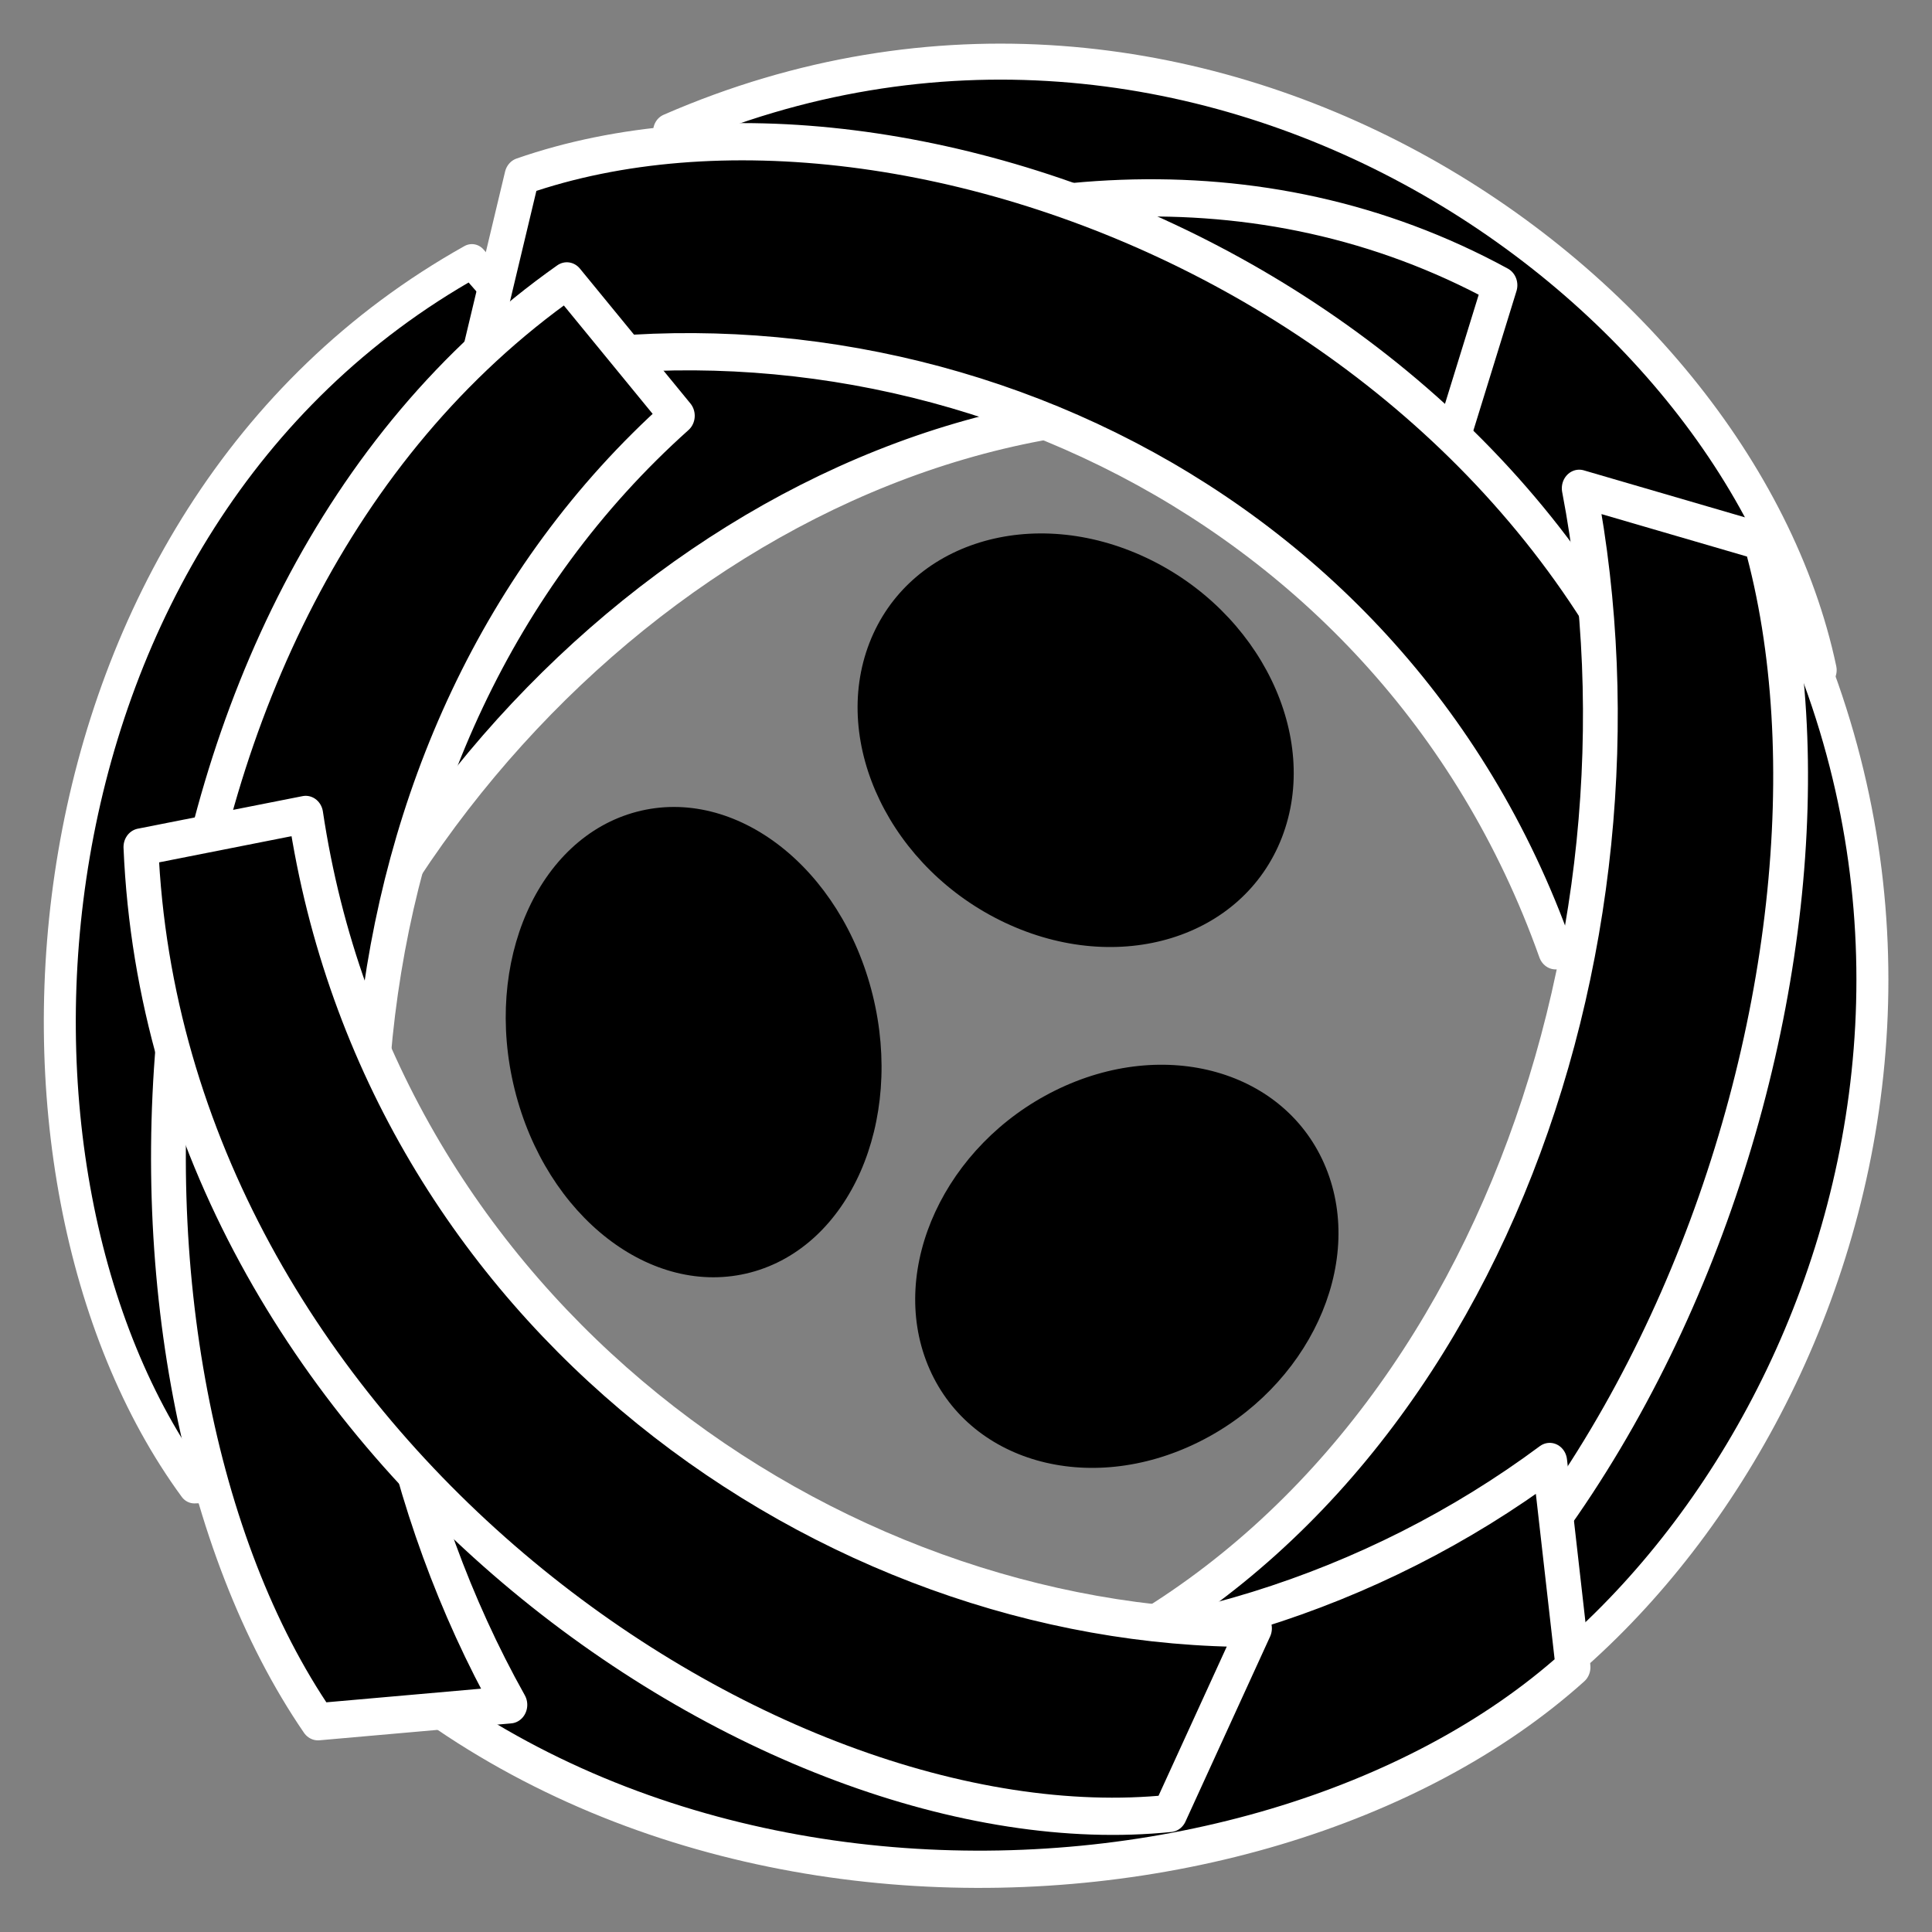 <?xml version="1.0" encoding="UTF-8" standalone="no"?>
<!-- Generator: Adobe Illustrator 16.0.0, SVG Export Plug-In . SVG Version: 6.00 Build 0)  -->

<svg
   xmlns:dc="http://purl.org/dc/elements/1.1/"
   xmlns:cc="http://creativecommons.org/ns#"
   xmlns:rdf="http://www.w3.org/1999/02/22-rdf-syntax-ns#"
   xmlns:svg="http://www.w3.org/2000/svg"
   xmlns="http://www.w3.org/2000/svg"
   xmlns:sodipodi="http://sodipodi.sourceforge.net/DTD/sodipodi-0.dtd"
   xmlns:inkscape="http://www.inkscape.org/namespaces/inkscape"
   version="1.1"
   id="svg2"
   inkscape:output_extension="org.inkscape.output.svg.inkscape"
   sodipodi:docname="nest_small.svg"
   inkscape:version="0.91 r13725"
   sodipodi:version="0.32"
   x="0px"
   y="0px"
   width="580px"
   height="580px"
   viewBox="0 0 580 580"
   enable-background="new 0 0 580 580"
   xml:space="preserve"><rect x="0" y="0" width="580" height="580" fill="#808080" stroke="none"/><sodipodi:namedview
     showgrid="false"
     inkscape:cy="273.49355"
     inkscape:cx="117.8406"
     inkscape:zoom="0.54657811"
     pagecolor="#ffffff"
     bordercolor="#666666"
     guidetolerance="10.0"
     objecttolerance="10.0"
     gridtolerance="10.0"
     borderopacity="1.0"
     id="base"
     inkscape:current-layer="svg2"
     inkscape:window-y="-8"
     inkscape:window-x="-8"
     inkscape:pageopacity="0.0"
     inkscape:pageshadow="2"
     inkscape:window-height="705"
     inkscape:window-width="1366"
     inkscape:window-maximized="1" /><defs
     id="defs4"><inkscape:perspective
       inkscape:vp_z="580 : 290 : 1"
       inkscape:vp_y="0 : 1000 : 0"
       inkscape:vp_x="0 : 290 : 1"
       sodipodi:type="inkscape:persp3d"
       id="perspective3653"
       inkscape:persp3d-origin="290 : 193.33333 : 1" /></defs><g
     id="g4158"
     transform="matrix(0.98,0,0,1.049,5.813,-14.27)"><path
       sodipodi:nodetypes="ccccc"
       inkscape:connector-curvature="0"
       id="rect4142-3-7-3-7-7-8-02-2"
       d="m 551.548,205.365 -42.024,44.936 C 471.222,137.196 346.123,57.664 205.432,98.754 L 199.284,51.229 C 360.489,-14.442 526.17,93.399 551.548,205.365 Z"
       style="opacity:1;fill:#000000;fill-opacity:1;stroke:#ffffff;stroke-width:10.303;stroke-linecap:butt;stroke-linejoin:round;stroke-miterlimit:4;stroke-dasharray:none;stroke-opacity:1" /><path
       sodipodi:nodetypes="ccccc"
       inkscape:connector-curvature="0"
       id="rect4142-3-7-3-7-7-8-02"
       d="M 401.484,525.766 357.148,487.381 C 466.773,450.306 542.516,333.146 500.577,203.155 l 46.198,-6.35 c 66.158,148.694 -36.598,303.894 -145.29,328.961 z"
       style="opacity:1;fill:#000000;fill-opacity:1;stroke:#ffffff;stroke-width:9.795;stroke-linecap:butt;stroke-linejoin:round;stroke-miterlimit:4;stroke-dasharray:none;stroke-opacity:1" /><ellipse
       transform="matrix(0.383,-0.924,0.915,0.403,0,0)"
       ry="69.05"
       rx="56.513"
       cy="385.405"
       cx="-75.895"
       id="path4395"
       style="opacity:1;fill:#000000;fill-opacity:1;stroke:none;stroke-width:5.022;stroke-linecap:butt;stroke-linejoin:round;stroke-miterlimit:4;stroke-dasharray:none;stroke-opacity:1" /><ellipse
       transform="matrix(-0.4,-0.916,0.908,-0.42,0,0)"
       ry="67.16"
       rx="54.922"
       cy="160.402"
       cx="-484.029"
       id="path4395-3"
       style="opacity:1;fill:#000000;fill-opacity:1;stroke:none;stroke-width:4.883;stroke-linecap:butt;stroke-linejoin:round;stroke-miterlimit:4;stroke-dasharray:none;stroke-opacity:1" /><ellipse
       transform="matrix(-0.971,0.239,-0.256,-0.967,0,0)"
       ry="68.168"
       rx="56.48"
       cy="-352.115"
       cx="-119.889"
       id="path4395-3-4"
       style="opacity:1;fill:#000000;fill-opacity:1;stroke:none;stroke-width:4.989;stroke-linecap:butt;stroke-linejoin:round;stroke-miterlimit:4;stroke-dasharray:none;stroke-opacity:1" /><path
       sodipodi:nodetypes="ccccc"
       inkscape:connector-curvature="0"
       id="rect4142-3-7-3-7-7-8"
       d="M 53.593,438.954 111.507,437.277 C 48.072,338.073 59.566,197.849 170.965,122.906 L 138.627,88.362 C -3.039,162.447 -16.37,349.75 53.593,438.954 Z"
       style="opacity:1;fill:#000000;fill-opacity:1;stroke:#ffffff;stroke-width:9.795;stroke-linecap:butt;stroke-linejoin:round;stroke-miterlimit:4;stroke-dasharray:none;stroke-opacity:1" /><path
       sodipodi:nodetypes="ccccc"
       inkscape:connector-curvature="0"
       id="rect4142-3-7-3-7-7-8-0"
       d="M 65.797,245.101 98.272,294.107 C 161.405,176.047 304.505,96.634 437.03,145.198 L 453.557,95.226 C 305.754,19.947 115.685,127.77 65.797,245.101 Z"
       style="opacity:1;fill:#000000;fill-opacity:1;stroke:#ffffff;stroke-width:10.658;stroke-linecap:butt;stroke-linejoin:round;stroke-miterlimit:4;stroke-dasharray:none;stroke-opacity:1" /><path
       sodipodi:nodetypes="ccccc"
       inkscape:connector-curvature="0"
       id="rect4142-3-7-3-7-7-8-0-0"
       d="M 153.95,64.046 139.266,121.463 C 267.306,92.602 419.397,151.11 470.617,285.705 L 518.13,265.594 C 476.506,101.577 272.774,25.41 153.95,64.046 Z"
       style="opacity:1;fill:#000000;fill-opacity:1;stroke:#ffffff;stroke-width:10.658;stroke-linecap:butt;stroke-linejoin:round;stroke-miterlimit:4;stroke-dasharray:none;stroke-opacity:1" /><path
       sodipodi:nodetypes="ccccc"
       inkscape:connector-curvature="0"
       id="rect4142-3-7-3-7-7-8-0-0-4"
       d="m 533.52,168.522 -55.683,-15.175 c 27.02,131.778 -31.066,288.203 -162.286,340.751 l 19.163,48.911 C 494.452,500.368 570.114,290.829 533.52,168.522 Z"
       style="opacity:1;fill:#000000;fill-opacity:1;stroke:#ffffff;stroke-width:10.658;stroke-linecap:butt;stroke-linejoin:round;stroke-miterlimit:4;stroke-dasharray:none;stroke-opacity:1" /><path
       sodipodi:nodetypes="ccccc"
       inkscape:connector-curvature="0"
       id="rect4142-3-7-3-7-7"
       d="m 475.944,490.717 -7.148,-58.86 C 360.248,507.219 197.702,510.616 101.35,405.129 L 64.475,441.819 C 162.565,578.254 379.501,571.655 475.944,490.717 Z"
       style="opacity:1;fill:#000000;fill-opacity:1;stroke:#ffffff;stroke-width:10.658;stroke-linecap:butt;stroke-linejoin:round;stroke-miterlimit:4;stroke-dasharray:none;stroke-opacity:1" /><path
       sodipodi:nodetypes="ccccc"
       inkscape:connector-curvature="0"
       id="rect4142-3-7-3-7-7-8-4-8"
       d="m 91.479,506.336 58.782,-4.841 C 82.951,389.183 90.568,225.382 201.56,132.589 L 167.711,93.991 C 25.948,187.296 17.828,405.99 91.479,506.336 Z"
       style="opacity:1;fill:#000000;fill-opacity:1;stroke:#ffffff;stroke-width:10.658;stroke-linecap:butt;stroke-linejoin:round;stroke-miterlimit:4;stroke-dasharray:none;stroke-opacity:1" /><path
       sodipodi:nodetypes="ccccc"
       inkscape:connector-curvature="0"
       id="rect4142-3-7-3-7-7-8-4"
       d="m 352.426,532.579 25.933,-52.974 C 247.421,479.931 110.611,389.535 87.718,246.686 l -50.485,9.319 C 44.813,425.548 228.521,544.477 352.426,532.579 Z"
       style="opacity:1;fill:#000000;fill-opacity:1;stroke:#ffffff;stroke-width:10.658;stroke-linecap:butt;stroke-linejoin:round;stroke-miterlimit:4;stroke-dasharray:none;stroke-opacity:1" /></g></svg>